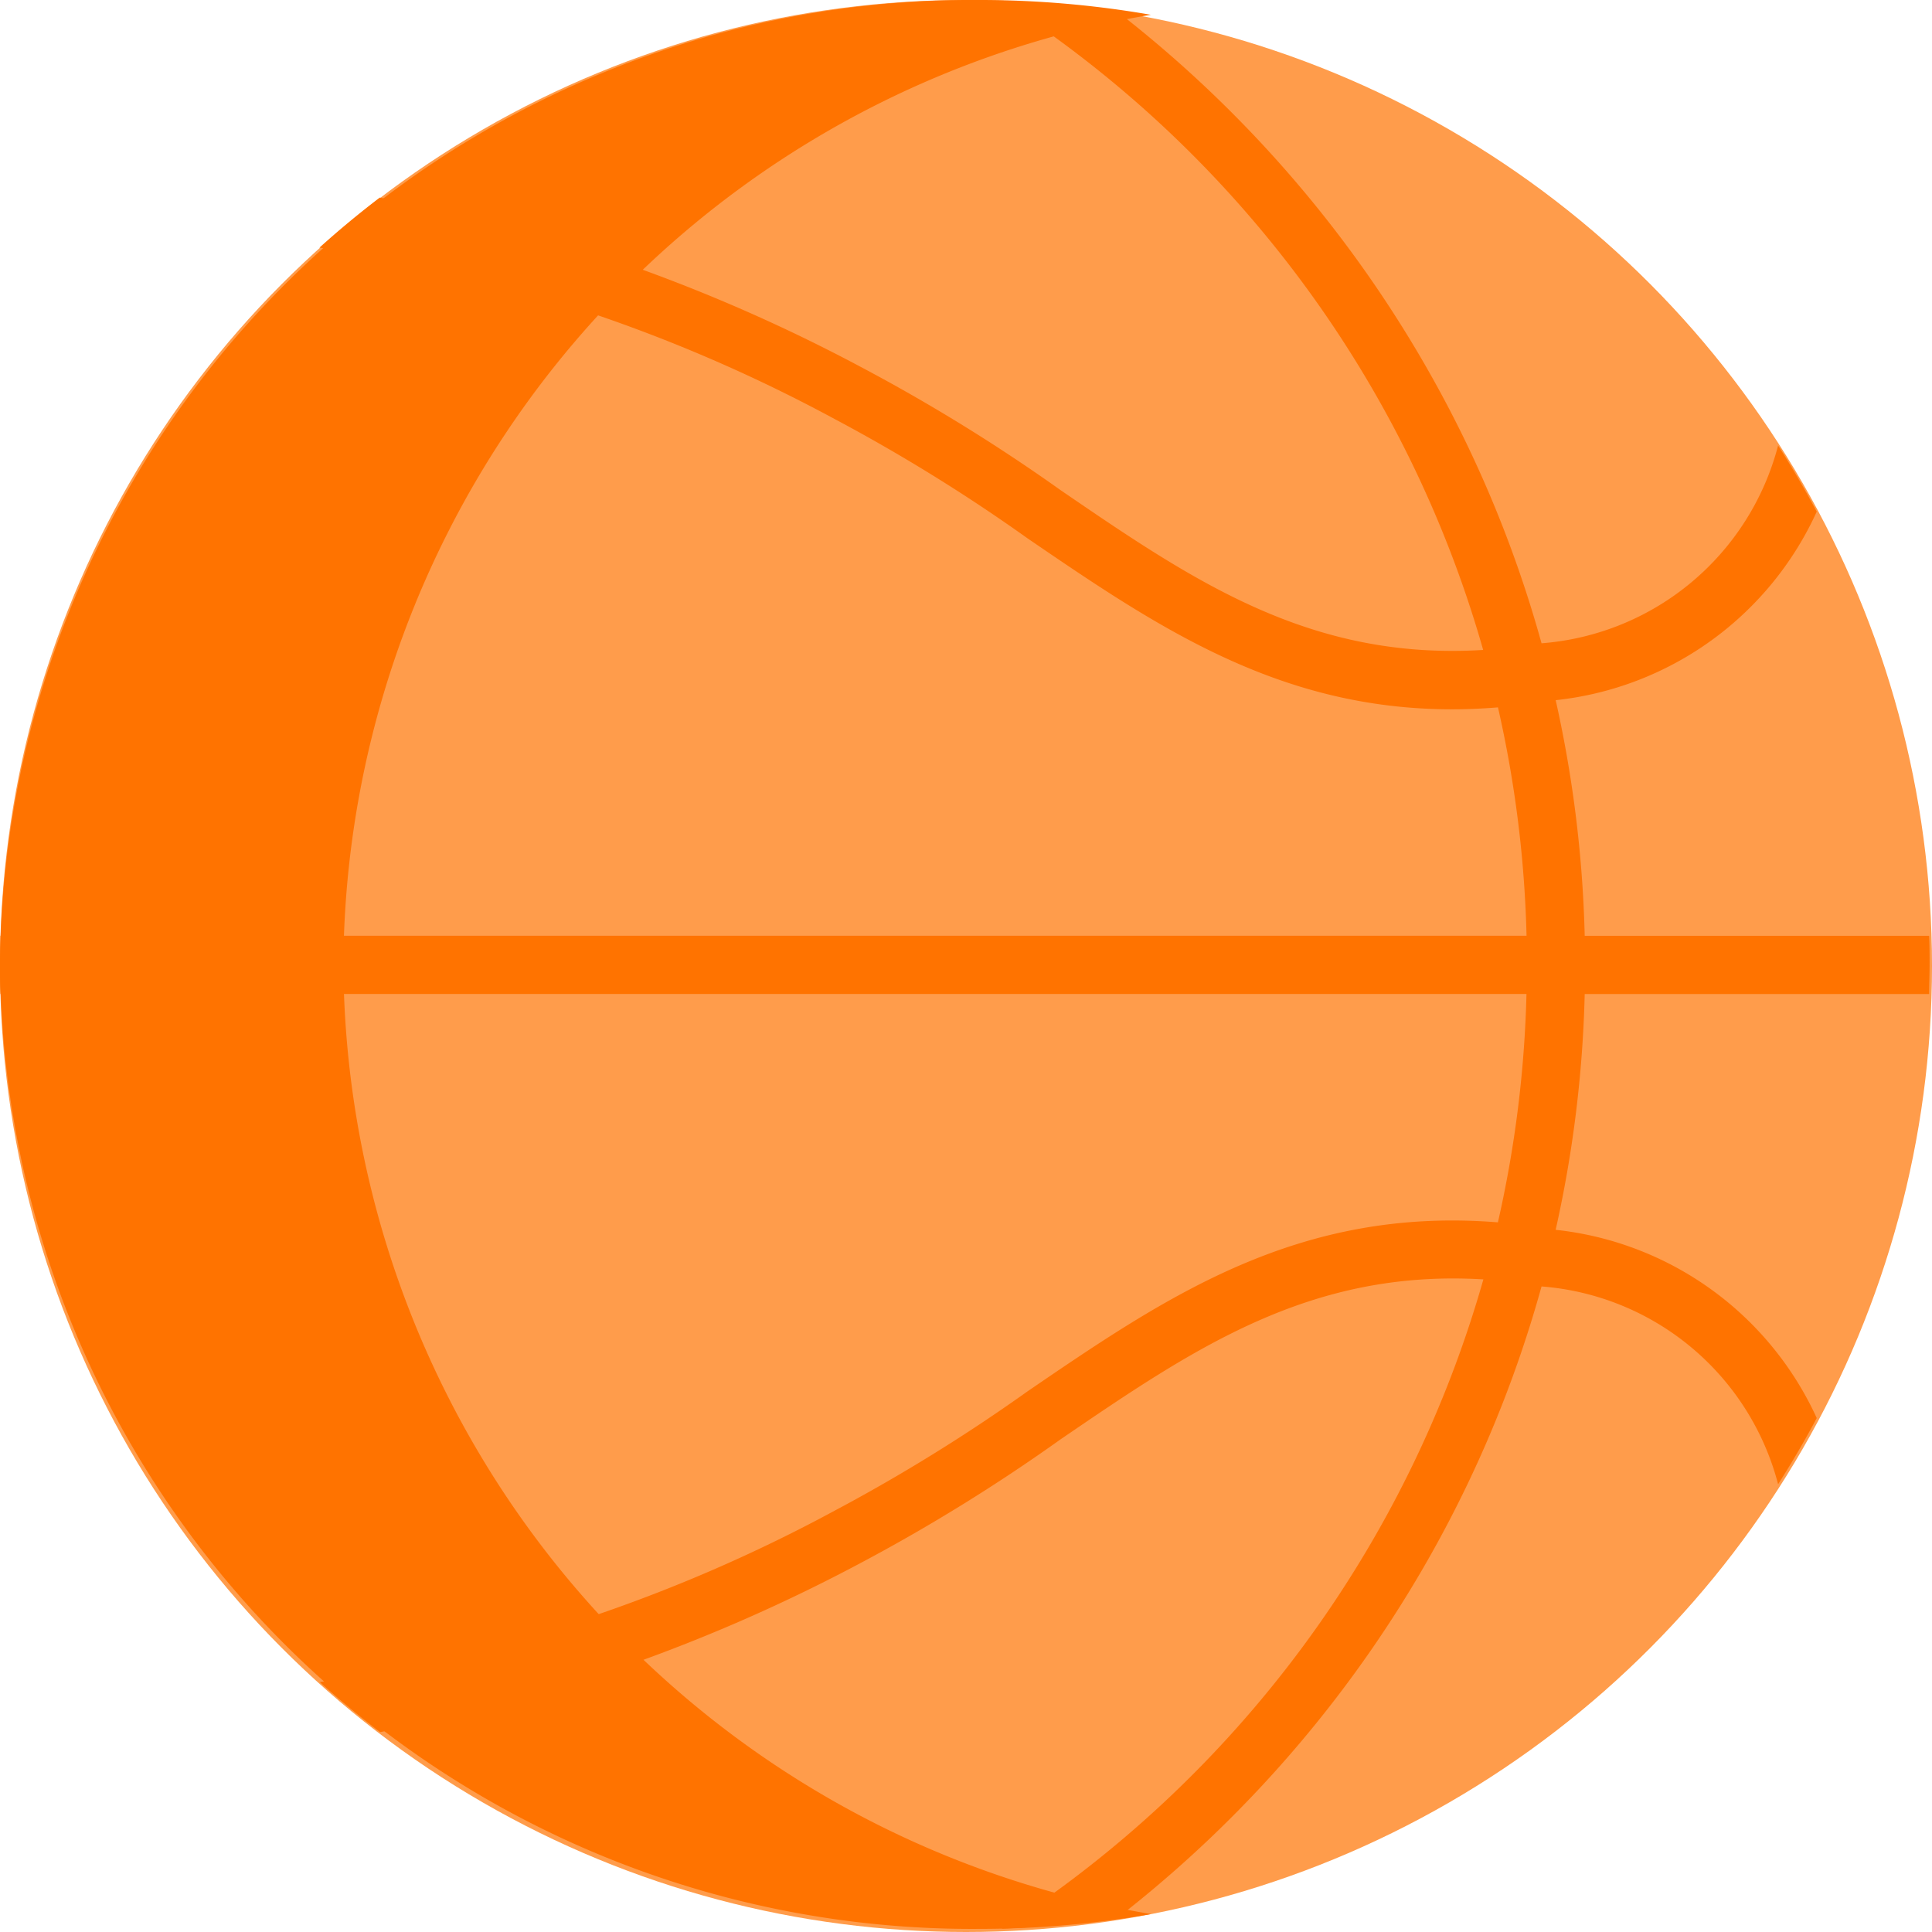 <svg id="Sports" xmlns="http://www.w3.org/2000/svg" width="29" height="29" viewBox="0 0 29 29">
  <circle id="Ellipse_47" data-name="Ellipse 47" cx="14.5" cy="14.5" r="14.5" fill="#ff9c4b"/>
  <g id="Group_59" data-name="Group 59" transform="translate(0 0)">
    <path id="Path_175" data-name="Path 175" d="M5.154,14.477A14.544,14.544,0,0,1,17.275.222,15.01,15.01,0,0,0,14.7,0,14.589,14.589,0,0,0,0,14.477,14.589,14.589,0,0,0,14.7,28.953a15.006,15.006,0,0,0,2.577-.222A14.544,14.544,0,0,1,5.154,14.477Z" transform="translate(0 0)" fill="#ff7300"/>
    <path id="Path_176" data-name="Path 176" d="M23.351,10.7A4.877,4.877,0,0,0,27.27,7.87q-.271-.509-.58-.993a3.986,3.986,0,0,1-3.551,2.969A17.97,17.97,0,0,0,21.5,5.861,18.224,18.224,0,0,0,16.783.373,14.545,14.545,0,0,0,15.032.2a17.166,17.166,0,0,1,7.231,9.746c-2.6.159-4.346-1.032-6.345-2.4A26.827,26.827,0,0,0,12.925,5.7,25.379,25.379,0,0,0,5.7,3.156q-.468.357-.905.751a23.481,23.481,0,0,1,7.732,2.572,26.153,26.153,0,0,1,2.9,1.794c1.924,1.314,3.754,2.564,6.371,2.564.223,0,.452-.01.687-.029a17.312,17.312,0,0,1,.429,3.428H.007c0,.145-.007.291-.007.437s0,.292.007.437H22.913a17.316,17.316,0,0,1-.429,3.428c-2.991-.24-4.97,1.109-7.058,2.535a26.153,26.153,0,0,1-2.9,1.794A23.482,23.482,0,0,1,4.8,25.439q.437.393.905.751a25.378,25.378,0,0,0,7.223-2.544,26.84,26.84,0,0,0,2.993-1.852c2-1.365,3.744-2.556,6.345-2.4a17.166,17.166,0,0,1-7.231,9.746,14.557,14.557,0,0,0,1.751-.171A18.223,18.223,0,0,0,21.5,23.485,17.977,17.977,0,0,0,23.139,19.5a3.987,3.987,0,0,1,3.551,2.969q.309-.484.58-.993a4.88,4.88,0,0,0-3.919-2.826,18.157,18.157,0,0,0,.436-3.539h5.17c0-.145.007-.291.007-.437s0-.292-.007-.437h-5.17a18.154,18.154,0,0,0-.436-3.539Z" transform="translate(0 -0.19)" fill="#ff7300"/>
  </g>
</svg>
